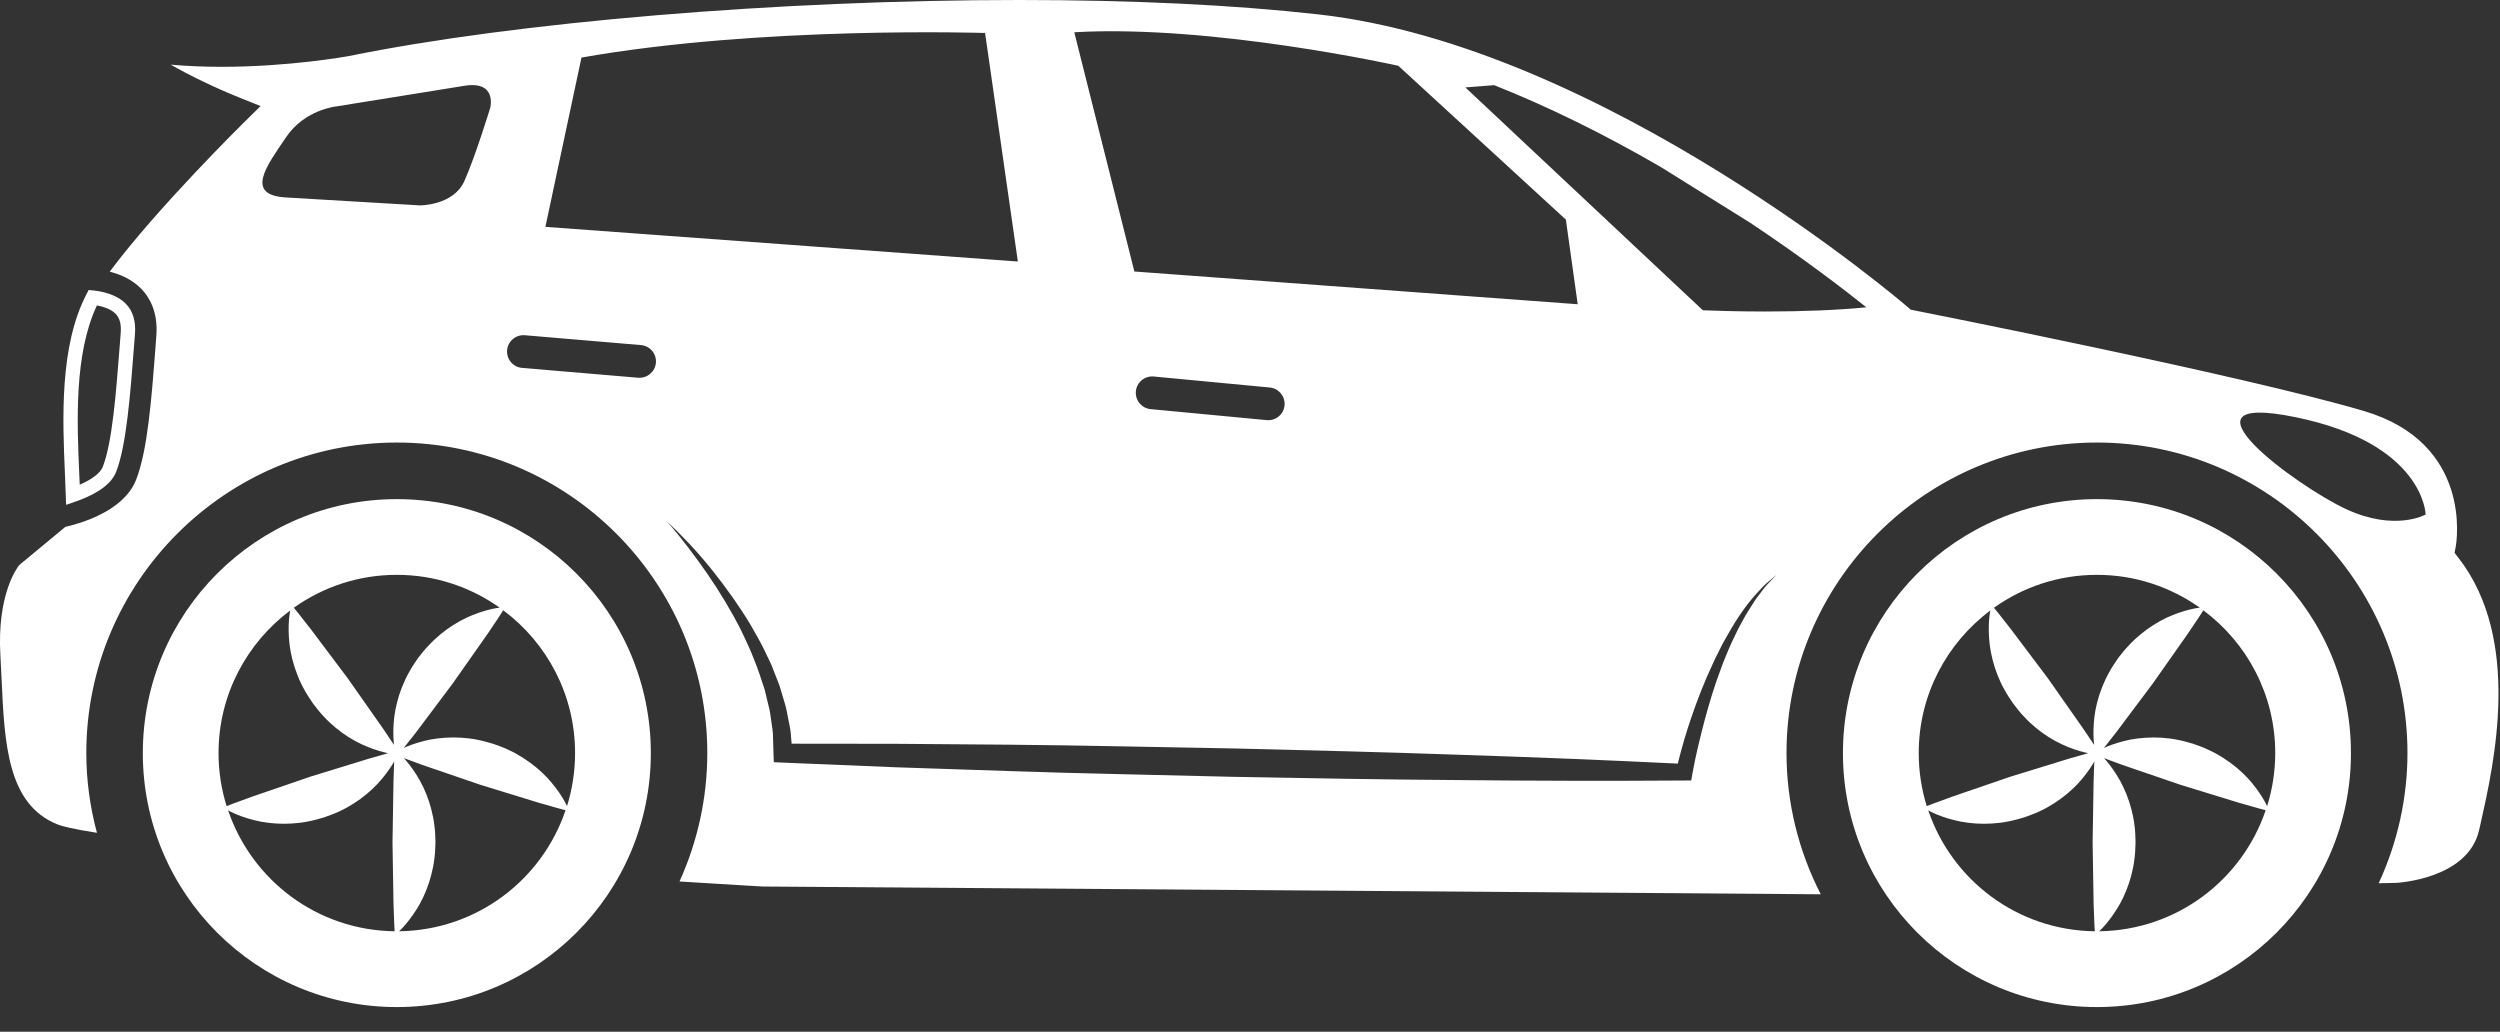 <svg width="63" height="26" viewBox="0 0 63 26" fill="none" xmlns="http://www.w3.org/2000/svg">
<rect x="0" y="0" width="63" height="26" fill="#333333" stroke="none"/>
<path d="M1.657 12.478L1.666 12.722L1.897 12.642C2.284 12.509 2.777 12.271 2.924 11.898C3.184 11.24 3.284 9.95 3.379 8.701L3.401 8.417C3.426 8.095 3.35 7.838 3.173 7.657C2.935 7.412 2.559 7.341 2.356 7.32L2.234 7.308L2.178 7.417C1.497 8.723 1.577 10.578 1.636 11.931C1.644 12.123 1.652 12.305 1.657 12.478L1.657 12.478ZM2.442 7.697C2.589 7.724 2.792 7.783 2.915 7.909C3.018 8.015 3.059 8.172 3.042 8.39L3.02 8.676C2.926 9.897 2.829 11.159 2.589 11.766C2.528 11.92 2.321 12.079 2.009 12.214C2.005 12.117 2 12.018 1.996 11.917C1.941 10.643 1.866 8.913 2.442 7.698L2.442 7.697Z" fill="white"/>
<path d="M10 12.578C6.465 12.578 3.599 15.444 3.599 18.979C3.599 22.514 6.465 25.378 10 25.378C13.534 25.378 16.401 22.514 16.401 18.979C16.401 15.443 13.534 12.578 10 12.578ZM12.591 15.313C12.577 15.314 12.479 15.326 12.336 15.361C12.178 15.4 11.973 15.466 11.754 15.567C11.537 15.671 11.31 15.811 11.102 15.983C10.997 16.071 10.895 16.164 10.801 16.267C10.703 16.365 10.618 16.478 10.53 16.588C10.452 16.704 10.372 16.819 10.307 16.943C10.237 17.064 10.181 17.191 10.13 17.317C10.03 17.569 9.966 17.826 9.936 18.065C9.907 18.304 9.907 18.521 9.921 18.682C9.923 18.716 9.926 18.744 9.928 18.771C9.862 18.669 9.768 18.529 9.653 18.361C9.412 18.017 9.089 17.556 8.765 17.096C8.428 16.648 8.092 16.2 7.838 15.863C7.585 15.535 7.411 15.321 7.404 15.315C8.137 14.794 9.03 14.486 9.999 14.486C10.967 14.486 11.859 14.794 12.591 15.313V15.313ZM7.313 15.383C7.311 15.399 7.291 15.495 7.281 15.638C7.268 15.801 7.27 16.016 7.298 16.255C7.329 16.493 7.392 16.751 7.493 17.005C7.541 17.132 7.6 17.258 7.668 17.378C7.733 17.502 7.814 17.617 7.891 17.733C7.979 17.845 8.062 17.956 8.159 18.056C8.253 18.16 8.356 18.252 8.46 18.34C8.669 18.513 8.894 18.653 9.112 18.755C9.331 18.857 9.536 18.923 9.695 18.961C9.725 18.969 9.754 18.975 9.781 18.98C9.663 19.012 9.5 19.059 9.306 19.115C8.903 19.239 8.366 19.404 7.83 19.569C7.298 19.751 6.768 19.933 6.369 20.07C5.972 20.212 5.71 20.314 5.71 20.314L5.716 20.331C5.581 19.904 5.507 19.448 5.507 18.978C5.507 17.505 6.22 16.202 7.314 15.383L7.313 15.383ZM5.748 20.42C5.76 20.427 5.845 20.476 5.984 20.533C6.133 20.593 6.339 20.66 6.576 20.706C6.811 20.75 7.076 20.77 7.347 20.753C7.483 20.745 7.621 20.73 7.757 20.702C7.895 20.677 8.029 20.637 8.164 20.599C8.296 20.551 8.429 20.505 8.555 20.445C8.681 20.388 8.802 20.318 8.917 20.245C9.147 20.101 9.349 19.928 9.513 19.754C9.677 19.577 9.804 19.402 9.889 19.265C9.906 19.237 9.92 19.212 9.933 19.188C9.928 19.31 9.921 19.479 9.916 19.681C9.908 20.102 9.9 20.664 9.891 21.225C9.9 21.786 9.909 22.348 9.916 22.77C9.928 23.181 9.943 23.453 9.944 23.468C7.991 23.444 6.344 22.178 5.748 20.42L5.748 20.42ZM10.057 23.467C10.066 23.46 10.14 23.393 10.235 23.277C10.34 23.153 10.467 22.978 10.585 22.768C10.699 22.558 10.8 22.313 10.867 22.05C10.902 21.918 10.93 21.782 10.945 21.644C10.966 21.506 10.968 21.366 10.974 21.225C10.969 21.085 10.967 20.944 10.947 20.806C10.933 20.668 10.903 20.532 10.87 20.4C10.803 20.137 10.703 19.892 10.587 19.681C10.469 19.47 10.342 19.294 10.237 19.172C10.217 19.148 10.197 19.126 10.179 19.105C10.293 19.148 10.451 19.207 10.642 19.276C11.04 19.413 11.571 19.594 12.103 19.776C12.639 19.942 13.177 20.106 13.579 20.23C13.971 20.345 14.236 20.414 14.252 20.418C13.658 22.175 12.01 23.442 10.057 23.468L10.057 23.467ZM14.283 20.332L14.288 20.314C14.288 20.314 14.247 20.218 14.162 20.082C14.077 19.945 13.949 19.77 13.785 19.593C13.62 19.419 13.418 19.248 13.188 19.103C13.074 19.029 12.954 18.959 12.827 18.903C12.701 18.84 12.568 18.794 12.437 18.747C12.301 18.708 12.168 18.667 12.03 18.642C11.894 18.613 11.756 18.6 11.62 18.59C11.35 18.573 11.085 18.593 10.849 18.636C10.612 18.683 10.406 18.75 10.256 18.812C10.226 18.825 10.201 18.835 10.175 18.847C10.251 18.752 10.356 18.62 10.481 18.46C10.733 18.123 11.071 17.673 11.408 17.224C11.73 16.765 12.053 16.305 12.296 15.961C12.523 15.629 12.668 15.401 12.682 15.379C13.779 16.197 14.492 17.502 14.492 18.978C14.492 19.45 14.418 19.905 14.283 20.332L14.283 20.332Z" fill="white"/>
<path d="M52.843 12.578C49.308 12.578 46.442 15.444 46.442 18.979C46.442 22.514 49.309 25.378 52.843 25.378C56.377 25.378 59.244 22.514 59.244 18.979C59.244 15.443 56.377 12.578 52.843 12.578ZM55.434 15.313C55.42 15.314 55.321 15.326 55.179 15.361C55.021 15.4 54.816 15.466 54.596 15.567C54.38 15.671 54.154 15.811 53.945 15.983C53.84 16.071 53.736 16.164 53.644 16.267C53.547 16.365 53.461 16.478 53.374 16.588C53.296 16.704 53.215 16.819 53.151 16.943C53.08 17.064 53.024 17.191 52.973 17.317C52.873 17.569 52.809 17.826 52.779 18.065C52.751 18.304 52.751 18.521 52.763 18.682C52.766 18.714 52.768 18.744 52.772 18.771C52.704 18.669 52.611 18.529 52.496 18.361C52.255 18.017 51.933 17.556 51.609 17.096C51.271 16.648 50.933 16.2 50.681 15.863C50.428 15.535 50.254 15.321 50.247 15.315C50.98 14.794 51.873 14.486 52.842 14.486C53.809 14.486 54.702 14.794 55.434 15.313L55.434 15.313ZM50.157 15.383C50.154 15.399 50.134 15.495 50.124 15.638C50.112 15.801 50.113 16.016 50.142 16.255C50.172 16.493 50.236 16.751 50.335 17.005C50.385 17.132 50.442 17.258 50.511 17.378C50.576 17.502 50.657 17.617 50.735 17.733C50.822 17.845 50.904 17.956 51.003 18.056C51.095 18.16 51.199 18.252 51.303 18.34C51.511 18.513 51.738 18.653 51.956 18.755C52.174 18.857 52.379 18.923 52.538 18.961C52.57 18.969 52.598 18.975 52.624 18.98C52.507 19.012 52.344 19.059 52.149 19.115C51.747 19.239 51.21 19.404 50.673 19.569C50.141 19.751 49.61 19.933 49.212 20.07C48.815 20.212 48.553 20.314 48.553 20.314L48.559 20.331C48.425 19.905 48.352 19.448 48.352 18.978C48.351 17.505 49.063 16.202 50.157 15.383L50.157 15.383ZM48.592 20.42C48.602 20.427 48.688 20.476 48.827 20.533C48.977 20.593 49.182 20.66 49.418 20.706C49.654 20.75 49.919 20.77 50.19 20.753C50.326 20.745 50.464 20.73 50.6 20.702C50.738 20.677 50.872 20.637 51.007 20.599C51.139 20.551 51.272 20.505 51.398 20.445C51.523 20.388 51.645 20.318 51.76 20.245C51.989 20.101 52.192 19.928 52.358 19.754C52.521 19.577 52.648 19.402 52.733 19.265C52.749 19.237 52.764 19.212 52.778 19.188C52.772 19.312 52.764 19.479 52.759 19.681C52.752 20.102 52.744 20.664 52.734 21.225C52.745 21.786 52.752 22.348 52.759 22.77C52.771 23.181 52.787 23.453 52.789 23.468C50.835 23.444 49.186 22.178 48.592 20.42L48.592 20.42ZM52.9 23.467C52.908 23.46 52.983 23.393 53.078 23.277C53.183 23.153 53.309 22.978 53.428 22.768C53.542 22.558 53.643 22.313 53.711 22.05C53.745 21.918 53.773 21.782 53.788 21.644C53.808 21.506 53.811 21.366 53.816 21.225C53.811 21.085 53.81 20.944 53.79 20.806C53.776 20.668 53.746 20.532 53.713 20.4C53.645 20.137 53.545 19.892 53.43 19.681C53.312 19.47 53.186 19.294 53.081 19.172C53.06 19.148 53.04 19.126 53.021 19.105C53.136 19.148 53.295 19.207 53.484 19.276C53.883 19.413 54.414 19.594 54.945 19.776C55.482 19.942 56.02 20.106 56.423 20.23C56.814 20.345 57.079 20.414 57.095 20.418C56.5 22.175 54.853 23.442 52.9 23.468L52.9 23.467ZM57.128 20.326L57.131 20.315C57.131 20.315 57.089 20.218 57.004 20.083C56.919 19.946 56.792 19.77 56.629 19.594C56.464 19.42 56.26 19.248 56.032 19.104C55.917 19.029 55.796 18.96 55.669 18.904C55.545 18.84 55.411 18.795 55.28 18.748C55.144 18.709 55.01 18.667 54.873 18.643C54.737 18.613 54.599 18.601 54.463 18.59C54.192 18.574 53.928 18.594 53.692 18.637C53.456 18.684 53.249 18.751 53.099 18.813C53.069 18.826 53.044 18.836 53.019 18.848C53.096 18.753 53.199 18.621 53.323 18.461C53.576 18.124 53.914 17.674 54.25 17.225C54.573 16.766 54.896 16.306 55.138 15.962C55.366 15.63 55.512 15.401 55.525 15.38C56.622 16.198 57.336 17.503 57.336 18.979C57.335 19.448 57.262 19.899 57.129 20.325L57.128 20.326Z" fill="white"/>
<path d="M61.954 14.06L61.855 13.932L61.885 13.772C61.904 13.667 62.32 11.164 59.56 10.354C56.492 9.451 48.325 7.839 48.245 7.823L48.15 7.804L48.078 7.741C48.003 7.675 40.413 1.167 33.226 0.363C31.075 0.122 28.535 0 25.679 0C19.624 0 12.996 0.555 8.792 1.413C8.724 1.425 7.279 1.684 5.581 1.684C5.131 1.684 4.701 1.665 4.302 1.629C4.751 1.888 5.427 2.217 6.055 2.468L6.567 2.673L6.173 3.06C6.15 3.083 3.963 5.237 2.765 6.846C3.03 6.913 3.325 7.038 3.561 7.279C3.759 7.483 3.987 7.854 3.94 8.459L3.919 8.741C3.816 10.09 3.717 11.361 3.427 12.097C3.113 12.891 2 13.198 1.647 13.277L0.484 14.24C0.416 14.328 -0.077 15 0.01 16.515C0.022 16.713 0.031 16.913 0.04 17.115C0.114 18.735 0.185 20.266 1.444 20.773C1.558 20.819 1.823 20.89 2.443 20.987C2.265 20.324 2.175 19.651 2.175 18.976C2.175 14.662 5.685 11.152 10 11.152C14.314 11.152 17.824 14.662 17.824 18.976C17.824 20.094 17.583 21.203 17.123 22.213C18.403 22.294 19.216 22.34 19.216 22.34L45.883 22.536C45.317 21.433 45.02 20.215 45.02 18.976C45.02 14.662 48.531 11.152 52.844 11.152C57.158 11.152 60.668 14.662 60.668 18.976C60.668 20.109 60.418 21.231 59.943 22.258L60.39 22.248C60.402 22.246 62.196 22.159 62.474 20.915L62.512 20.75C62.85 19.248 63.556 16.119 61.955 14.06L61.954 14.06ZM35.238 1.658L39.46 5.534L39.758 7.667L28.586 6.842L27.072 0.813C30.558 0.612 35.238 1.658 35.238 1.658L35.238 1.658ZM32.37 10.216C32.349 10.443 32.147 10.609 31.92 10.587L28.996 10.31C28.769 10.289 28.603 10.087 28.624 9.86C28.645 9.633 28.847 9.466 29.075 9.488L31.998 9.765C32.225 9.787 32.392 9.988 32.37 10.216V10.216ZM14.653 1.451C19.188 0.648 24.824 0.831 24.824 0.831L25.65 6.59L13.744 5.717L14.653 1.451ZM12.355 2.713C12.355 2.713 11.977 3.951 11.701 4.565C11.426 5.179 10.585 5.176 10.585 5.176C10.585 5.176 8.261 5.038 7.206 4.976C6.15 4.915 6.732 4.166 7.206 3.462C7.68 2.757 8.475 2.682 8.475 2.682L11.702 2.162C12.53 2.028 12.355 2.713 12.355 2.713L12.355 2.713ZM16.081 9.519L13.156 9.271C12.929 9.252 12.76 9.053 12.779 8.825C12.799 8.598 12.998 8.429 13.225 8.448L16.152 8.696C16.379 8.715 16.548 8.914 16.529 9.142C16.509 9.368 16.308 9.537 16.081 9.519H16.081ZM44.527 14.738C44.448 14.822 44.384 14.921 44.313 15.011C44.24 15.1 44.181 15.198 44.12 15.296C44.06 15.395 43.994 15.489 43.942 15.592C43.827 15.792 43.726 15.998 43.63 16.208C43.58 16.31 43.541 16.419 43.495 16.524C43.45 16.63 43.407 16.738 43.37 16.845C43.206 17.275 43.073 17.716 42.954 18.161C42.839 18.604 42.726 19.055 42.648 19.499L42.619 19.667L42.438 19.669C40.544 19.682 38.651 19.678 36.758 19.658C34.865 19.646 32.972 19.611 31.08 19.576L28.241 19.509C27.295 19.486 26.349 19.464 25.402 19.43L22.564 19.335L19.727 19.218L19.5 19.207L19.492 18.978L19.48 18.581C19.483 18.447 19.454 18.315 19.438 18.182C19.418 18.05 19.405 17.917 19.368 17.786L19.273 17.391C19.187 17.134 19.11 16.873 19.003 16.621C18.909 16.364 18.785 16.119 18.668 15.869C18.418 15.377 18.131 14.904 17.816 14.447C17.659 14.218 17.494 13.995 17.325 13.774C17.156 13.552 16.981 13.336 16.795 13.128C17.203 13.508 17.586 13.918 17.937 14.355C18.288 14.794 18.616 15.252 18.909 15.736C19.047 15.982 19.194 16.225 19.311 16.486C19.371 16.615 19.44 16.74 19.487 16.876L19.643 17.276L19.766 17.688C19.812 17.825 19.834 17.968 19.863 18.111C19.889 18.255 19.927 18.395 19.932 18.541L19.949 18.741L22.575 18.744L25.414 18.766C26.361 18.773 27.308 18.791 28.253 18.808L31.093 18.861C32.985 18.907 34.877 18.953 36.769 19.02C38.607 19.079 40.444 19.153 42.28 19.243C42.38 18.842 42.493 18.45 42.627 18.063C42.78 17.619 42.95 17.18 43.149 16.757C43.196 16.648 43.247 16.543 43.302 16.439C43.356 16.334 43.403 16.228 43.464 16.126C43.577 15.921 43.696 15.718 43.827 15.523C43.957 15.328 44.099 15.14 44.257 14.967C44.339 14.883 44.411 14.791 44.499 14.714L44.764 14.486L44.527 14.738ZM44.479 7.85C43.72 7.85 43.108 7.827 42.912 7.819L36.927 2.203L37.653 2.146C39.005 2.683 40.417 3.376 41.849 4.207L44.102 5.612C45.428 6.495 46.457 7.284 47.032 7.744C46.335 7.813 45.463 7.85 44.479 7.85L44.479 7.85ZM59.12 12.829C57.88 12.255 54.6 9.847 57.847 10.513C61.093 11.177 61.126 12.966 61.126 12.966C61.127 12.966 60.358 13.403 59.12 12.829V12.829Z" fill="white"/>
</svg>
